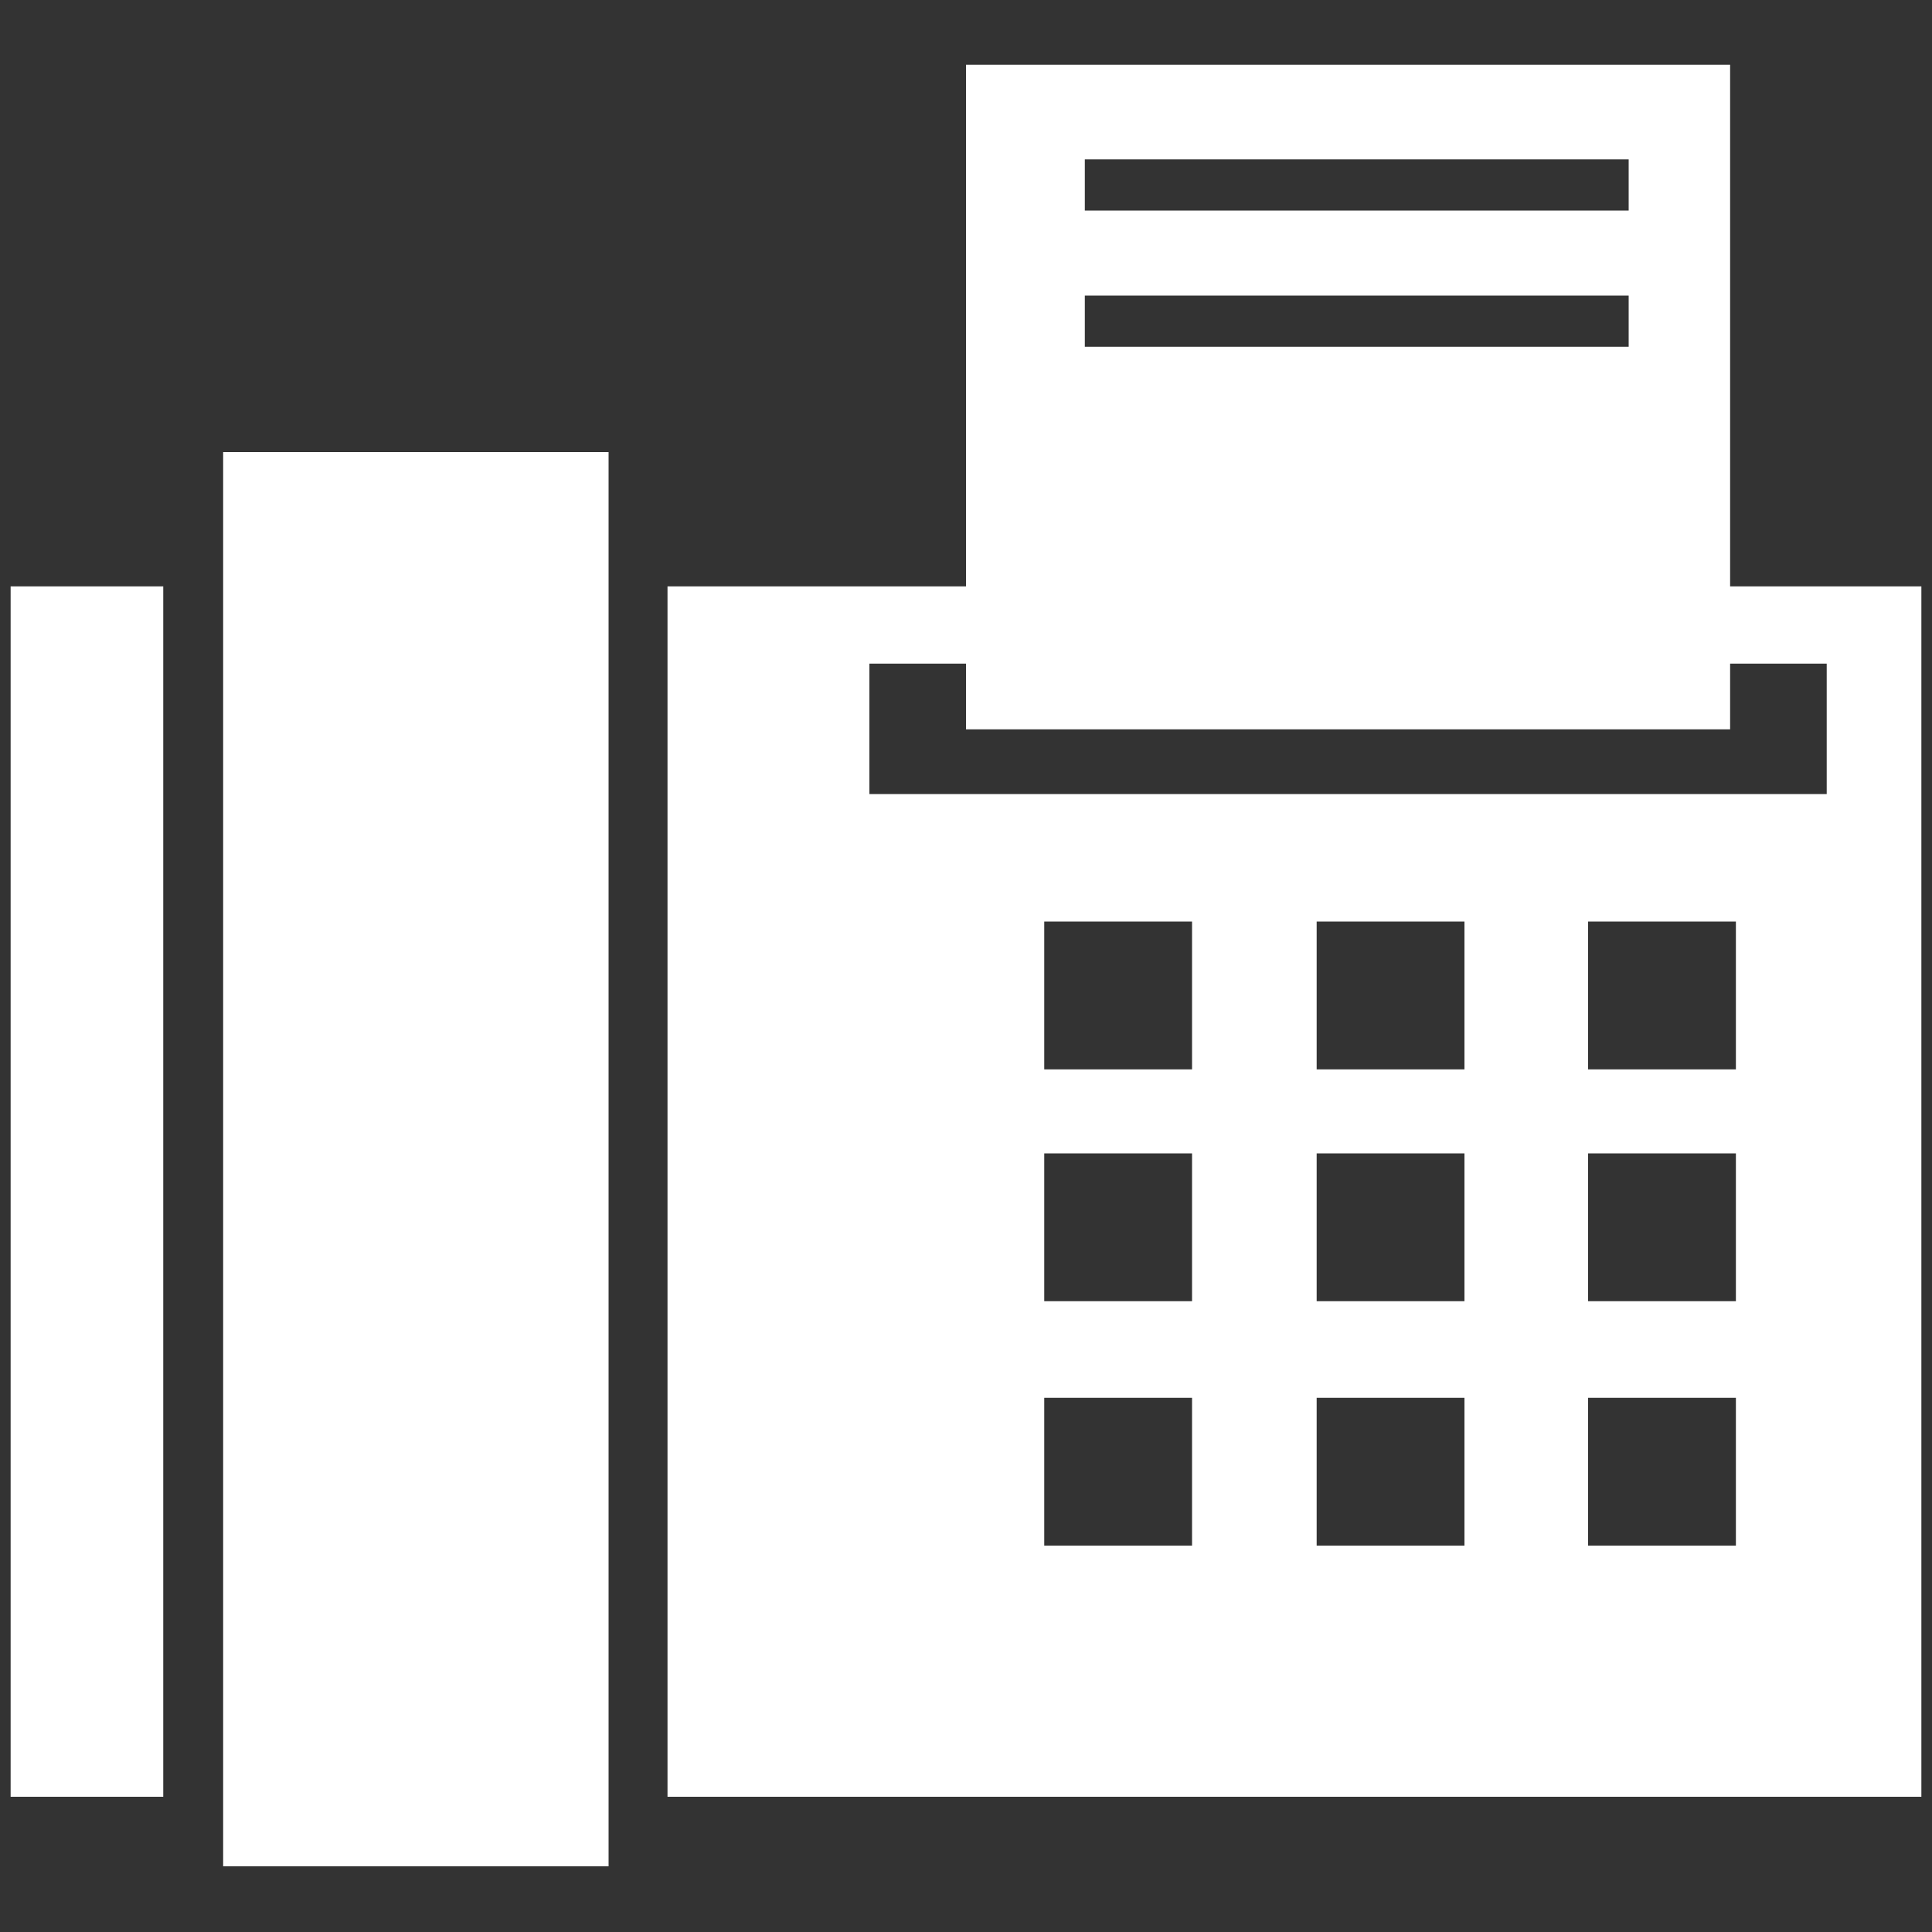 <?xml version="1.0" encoding="utf-8"?>
<!-- Generator: Adobe Illustrator 22.0.1, SVG Export Plug-In . SVG Version: 6.00 Build 0)  -->
<!DOCTYPE svg PUBLIC "-//W3C//DTD SVG 1.1//EN" "http://www.w3.org/Graphics/SVG/1.1/DTD/svg11.dtd">
<svg version="1.1" id="Layer_1" xmlns="http://www.w3.org/2000/svg" xmlns:xlink="http://www.w3.org/1999/xlink" x="0px" y="0px"
	 viewBox="0 0 200 200" style="enable-background:new 0 0 200 200;" xml:space="preserve">
<rect x="0" y="0" width="200" height="200" fill="#333333" stroke="none"/>
<style type="text/css">
	.st0{fill:#FFFFFF;}
</style>
<g>
	<path class="st0" d="M1.1,186h15.8V60.7H1.1V186z M179.1,60.7v-54H100v54H69.1V186h129.8V60.7H179.1z M123.4,160h-15.3v-15.3h15.3
		V160z M123.4,134.7h-15.3v-15.3h15.3V134.7z M123.4,110.7h-15.3V95.4h15.3V110.7z M151.6,160h-15.3v-15.3h15.3V160z M151.6,134.7
		h-15.3v-15.3h15.3V134.7z M151.6,110.7h-15.3V95.4h15.3V110.7z M179.7,160h-15.3v-15.3h15.3V160z M179.7,134.7h-15.3v-15.3h15.3
		V134.7z M179.7,110.7h-15.3V95.4h15.3V110.7z M189.1,82.2H90V68.7h10v6.8h79.1v-6.8h10V82.2z M23.1,193.2H63V46.8H23.1V193.2z
		 M168.6,21.8h-56.3v-5.3h56.3V21.8z M168.6,35.9h-56.3v-5.3h56.3V35.9z"/>
</g>
</svg>
